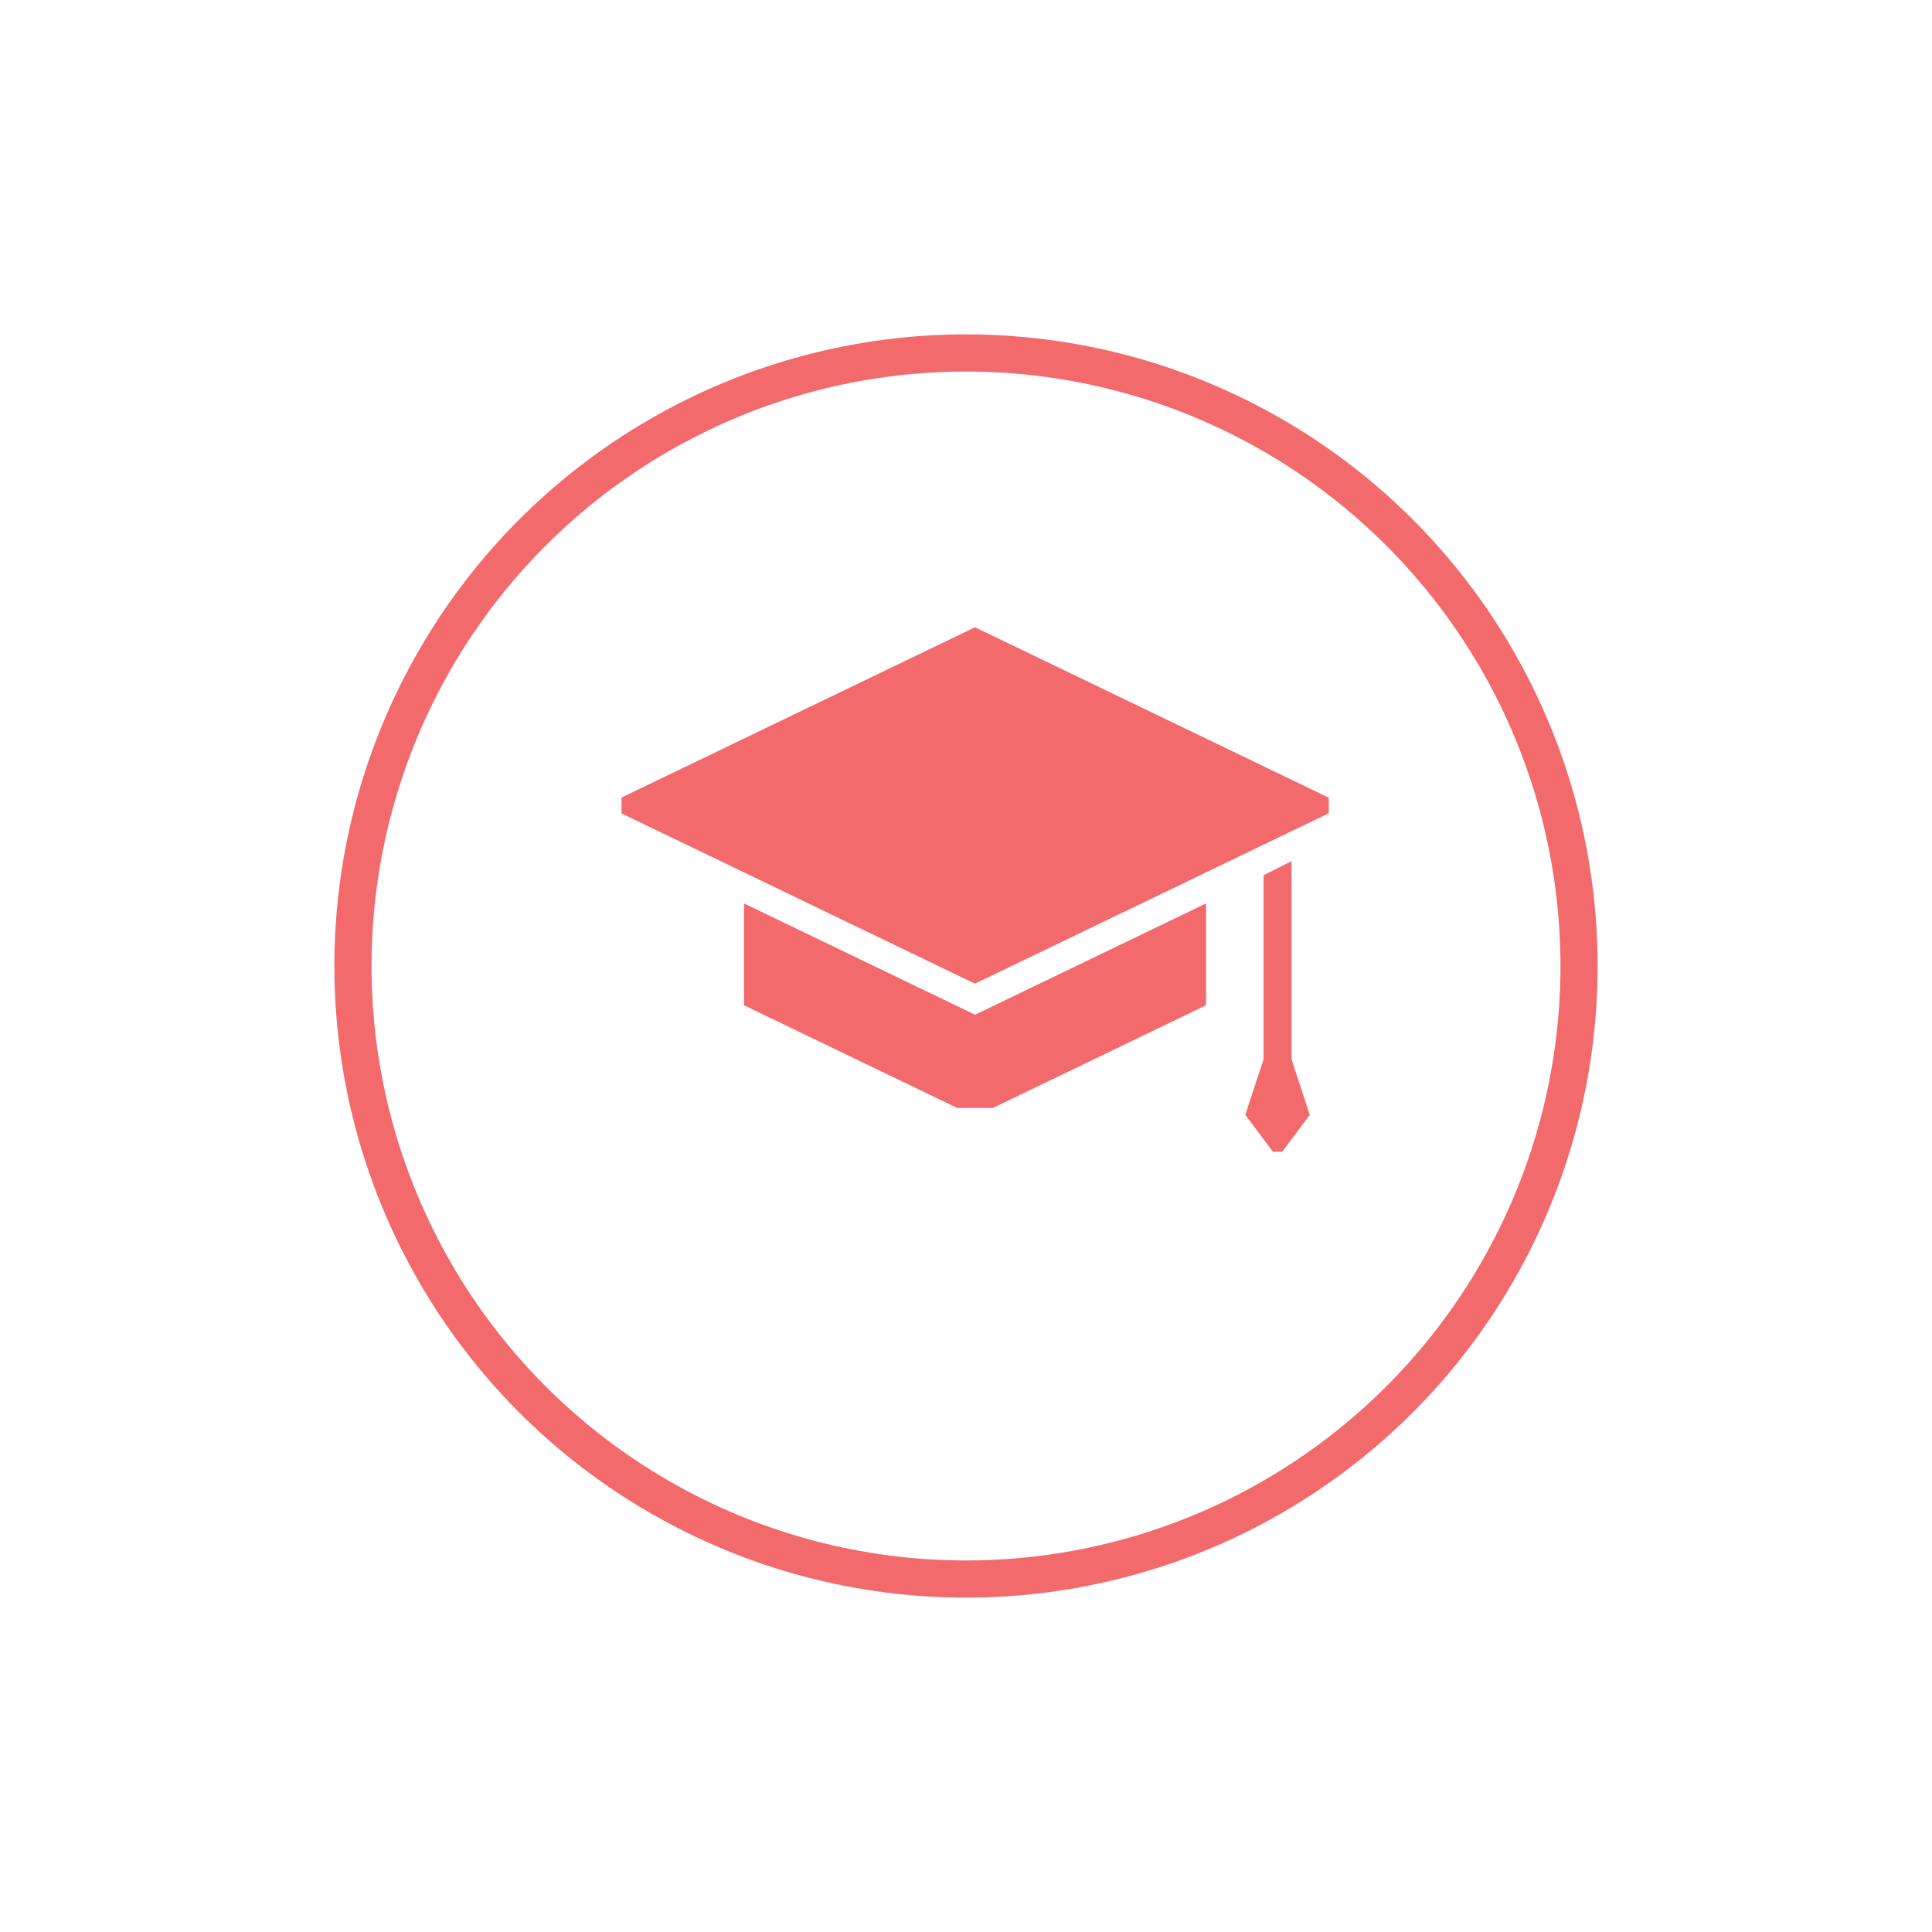 <svg xmlns="http://www.w3.org/2000/svg" xmlns:xlink="http://www.w3.org/1999/xlink" width="52" height="52" viewBox="0 0 52 52">
  <defs>
    <filter id="Ellipse_339" x="0" y="0" width="52" height="52" filterUnits="userSpaceOnUse">
      <feOffset dy="3" input="SourceAlpha"/>
      <feGaussianBlur stdDeviation="3" result="blur"/>
      <feFlood flood-color="#d8dadb"/>
      <feComposite operator="in" in2="blur"/>
      <feComposite in="SourceGraphic"/>
    </filter>
  </defs>
  <g id="Education-icon" transform="translate(17 14)">
    <g transform="matrix(1, 0, 0, 1, -17, -14)" filter="url(#Ellipse_339)">
      <g id="Ellipse_339-2" data-name="Ellipse 339" transform="translate(10 7)" fill="#fff" stroke="#f26a6b" stroke-width="1">
        <circle cx="16" cy="16" r="16" stroke="none"/>
        <circle cx="16" cy="16" r="16.5" fill="none"/>
      </g>
    </g>
    <g id="graduate-cap" transform="translate(-0.271 -59.678)">
      <g id="Group_9523" data-name="Group 9523" transform="translate(0 62.561)">
        <path id="Path_9315" data-name="Path 9315" d="M19.035,67.567v-.419L9.513,62.561,0,67.144v.427l9.513,4.583Z" transform="translate(0 -62.561)" fill="#f26a6b"/>
        <path id="Path_9316" data-name="Path 9316" d="M83.808,251.57v2.741l5.736,2.763h.964l5.72-2.755.016-.036V251.57l-6.217,2.995Z" transform="translate(-80.512 -244.137)" fill="#f26a6b"/>
        <path id="Path_9317" data-name="Path 9317" d="M428.127,227.932V222.6l-.753.38v4.953l-.491,1.495.742.993h.251l.742-.993Z" transform="translate(-410.094 -216.305)" fill="#f26a6b"/>
      </g>
    </g>
  </g>
</svg>

